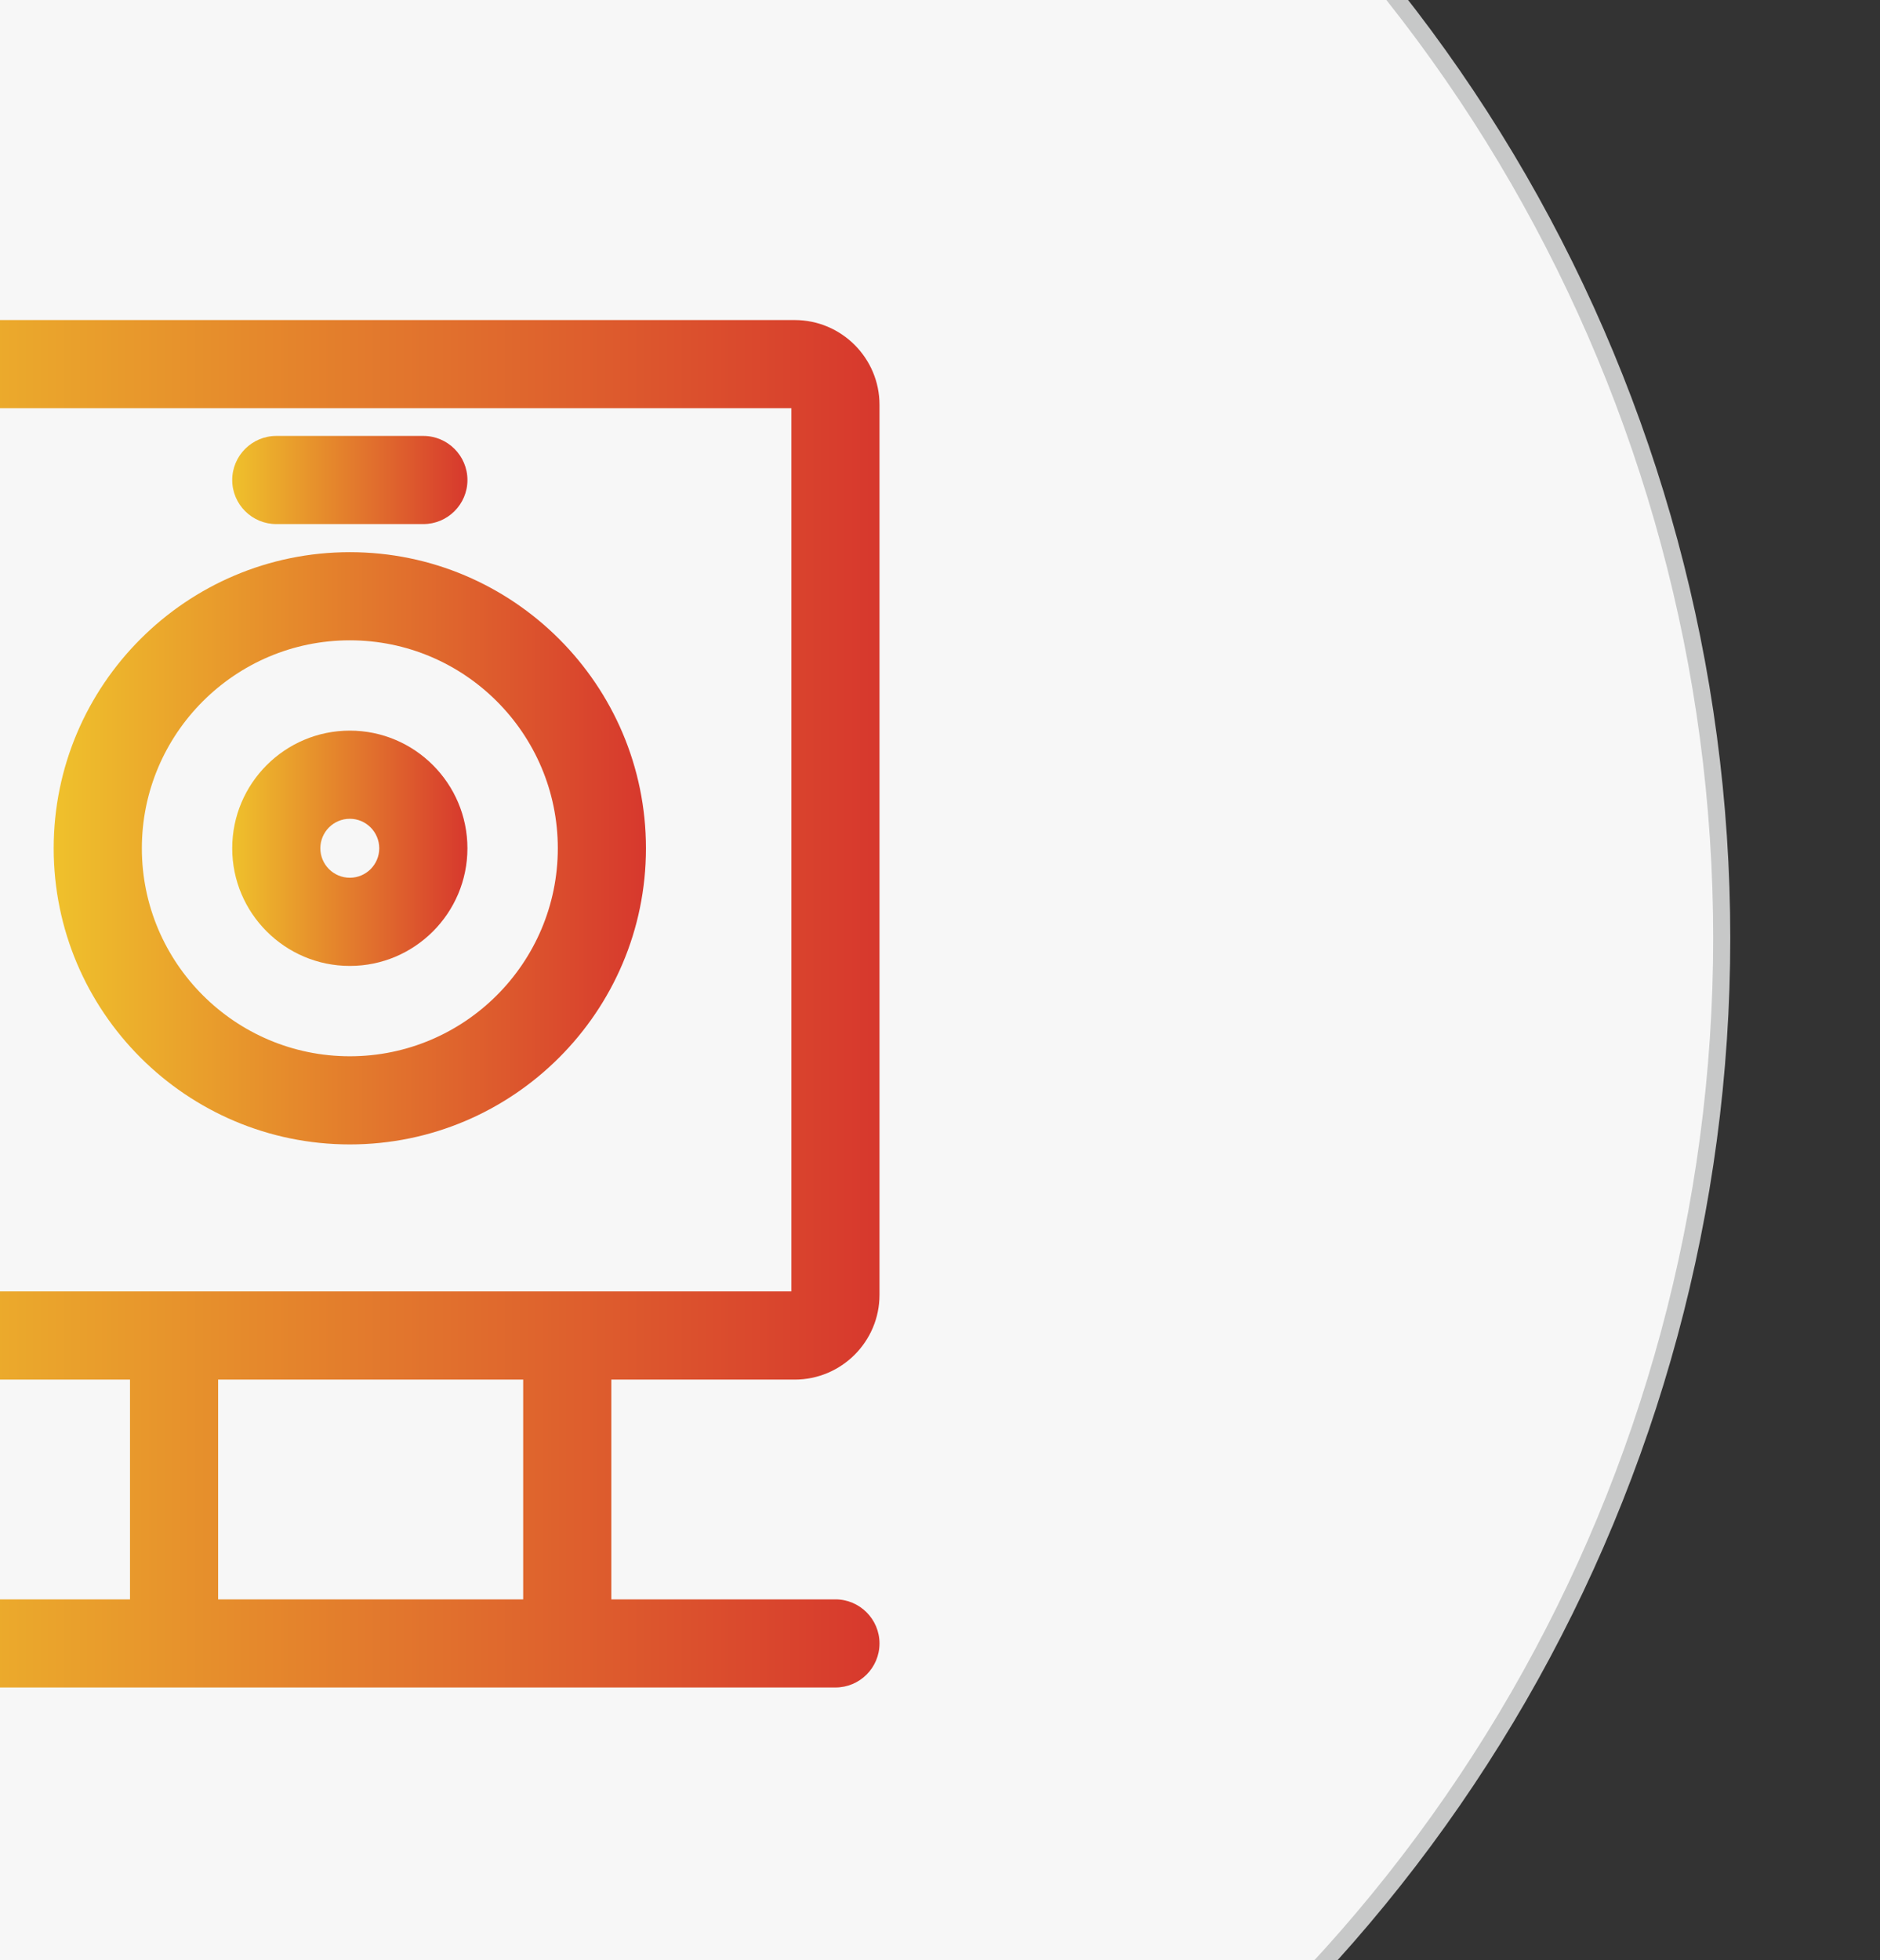 <?xml version="1.0" encoding="utf-8"?>
<!-- Generator: Adobe Illustrator 16.0.0, SVG Export Plug-In . SVG Version: 6.00 Build 0)  -->
<!DOCTYPE svg PUBLIC "-//W3C//DTD SVG 1.1//EN" "http://www.w3.org/Graphics/SVG/1.1/DTD/svg11.dtd">
<svg version="1.1" id="图层_1" xmlns="http://www.w3.org/2000/svg" xmlns:xlink="http://www.w3.org/1999/xlink" x="0px" y="0px"
	 width="110px" height="114.667px" viewBox="0 0 110 114.667" enable-background="new 0 0 110 114.667"
	 xml:space="preserve">
<rect x="0" y="0" width="110" height="114.667" fill="#333333" stroke="none"/>
<g>
	<g>
		<circle fill="#F7F7F7" stroke="#C7C8C8" stroke-miterlimit="10" cx="11.939" cy="54.875" r="88.8"/>
	</g>
</g>
<g>
	<g>
		<defs>
			<polygon id="SVGID_1_" points="321.25,114.057 321.25,114.057 1.713,114.057 1.713,114.057 1.713,3.39 1.713,3.39 321.25,3.39
				321.25,3.39 			"/>
		</defs>
	</g>
</g>
<g>
	<defs>
		<rect id="SVGID_3_" x="1.82" y="13.053" width="90" height="91"/>
	</defs>
	<g>
		<linearGradient id="SVGID_5_" gradientUnits="userSpaceOnUse" x1="-10.513" y1="58.723" x2="51.459" y2="58.723">
			<stop  offset="0" style="stop-color:#EFC12C"/>
			<stop  offset="1" style="stop-color:#D7382D"/>
		</linearGradient>
		<path fill="url(#SVGID_5_)" d="M-7.934,98.723c-1.422,0-2.579-1.154-2.579-2.577c0-1.422,1.157-2.579,2.579-2.579H7.606V80.709
			H-5.567c-2.728,0-4.946-2.223-4.946-4.957v-52.07c0-2.734,2.218-4.958,4.946-4.958h52.066c2.736,0,4.961,2.224,4.961,4.958v52.07
			c0,2.734-2.225,4.957-4.961,4.957h-10.73v12.857H48.88c1.422,0,2.58,1.157,2.58,2.579c0,1.423-1.157,2.577-2.58,2.577H-7.934z
			 M12.763,93.566h17.849V80.709H12.763V93.566z M-5.354,75.55h51.658V23.881H-5.354V75.55z"/>
		<linearGradient id="SVGID_6_" gradientUnits="userSpaceOnUse" x1="3.141" y1="49.627" x2="37.795" y2="49.627">
			<stop  offset="0" style="stop-color:#EFC12C"/>
			<stop  offset="1" style="stop-color:#D7382D"/>
		</linearGradient>
		<path fill="url(#SVGID_6_)" d="M20.469,66.951c-9.556,0-17.328-7.77-17.328-17.324c0-9.553,7.772-17.324,17.328-17.324
			c9.554,0,17.326,7.771,17.326,17.324C37.795,59.182,30.022,66.951,20.469,66.951z M20.469,37.46
			c-6.709,0-12.169,5.458-12.169,12.167c0,6.71,5.46,12.167,12.169,12.167c6.71,0,12.169-5.458,12.169-12.167
			C32.638,42.918,27.179,37.46,20.469,37.46z"/>
		<linearGradient id="SVGID_7_" gradientUnits="userSpaceOnUse" x1="13.587" y1="49.626" x2="27.349" y2="49.626">
			<stop  offset="0" style="stop-color:#EFC12C"/>
			<stop  offset="1" style="stop-color:#D7382D"/>
		</linearGradient>
		<path fill="url(#SVGID_7_)" d="M20.469,56.509c-3.794,0-6.882-3.087-6.882-6.882c0-3.797,3.087-6.884,6.882-6.884
			c3.792,0,6.88,3.087,6.88,6.884C27.349,53.422,24.261,56.509,20.469,56.509z M20.469,47.9c-0.951,0-1.725,0.774-1.725,1.727
			c0,0.951,0.774,1.723,1.725,1.723c0.949,0,1.721-0.772,1.721-1.723C22.19,48.675,21.417,47.9,20.469,47.9z"/>
		<linearGradient id="SVGID_8_" gradientUnits="userSpaceOnUse" x1="13.587" y1="28.082" x2="27.349" y2="28.082">
			<stop  offset="0" style="stop-color:#EFC12C"/>
			<stop  offset="1" style="stop-color:#D7382D"/>
		</linearGradient>
		<path fill="url(#SVGID_8_)" d="M16.167,30.66c-1.422,0-2.58-1.155-2.58-2.577s1.158-2.58,2.58-2.58h8.603
			c1.422,0,2.58,1.158,2.58,2.58s-1.158,2.577-2.58,2.577H16.167z"/>
	</g>
</g>
</svg>
